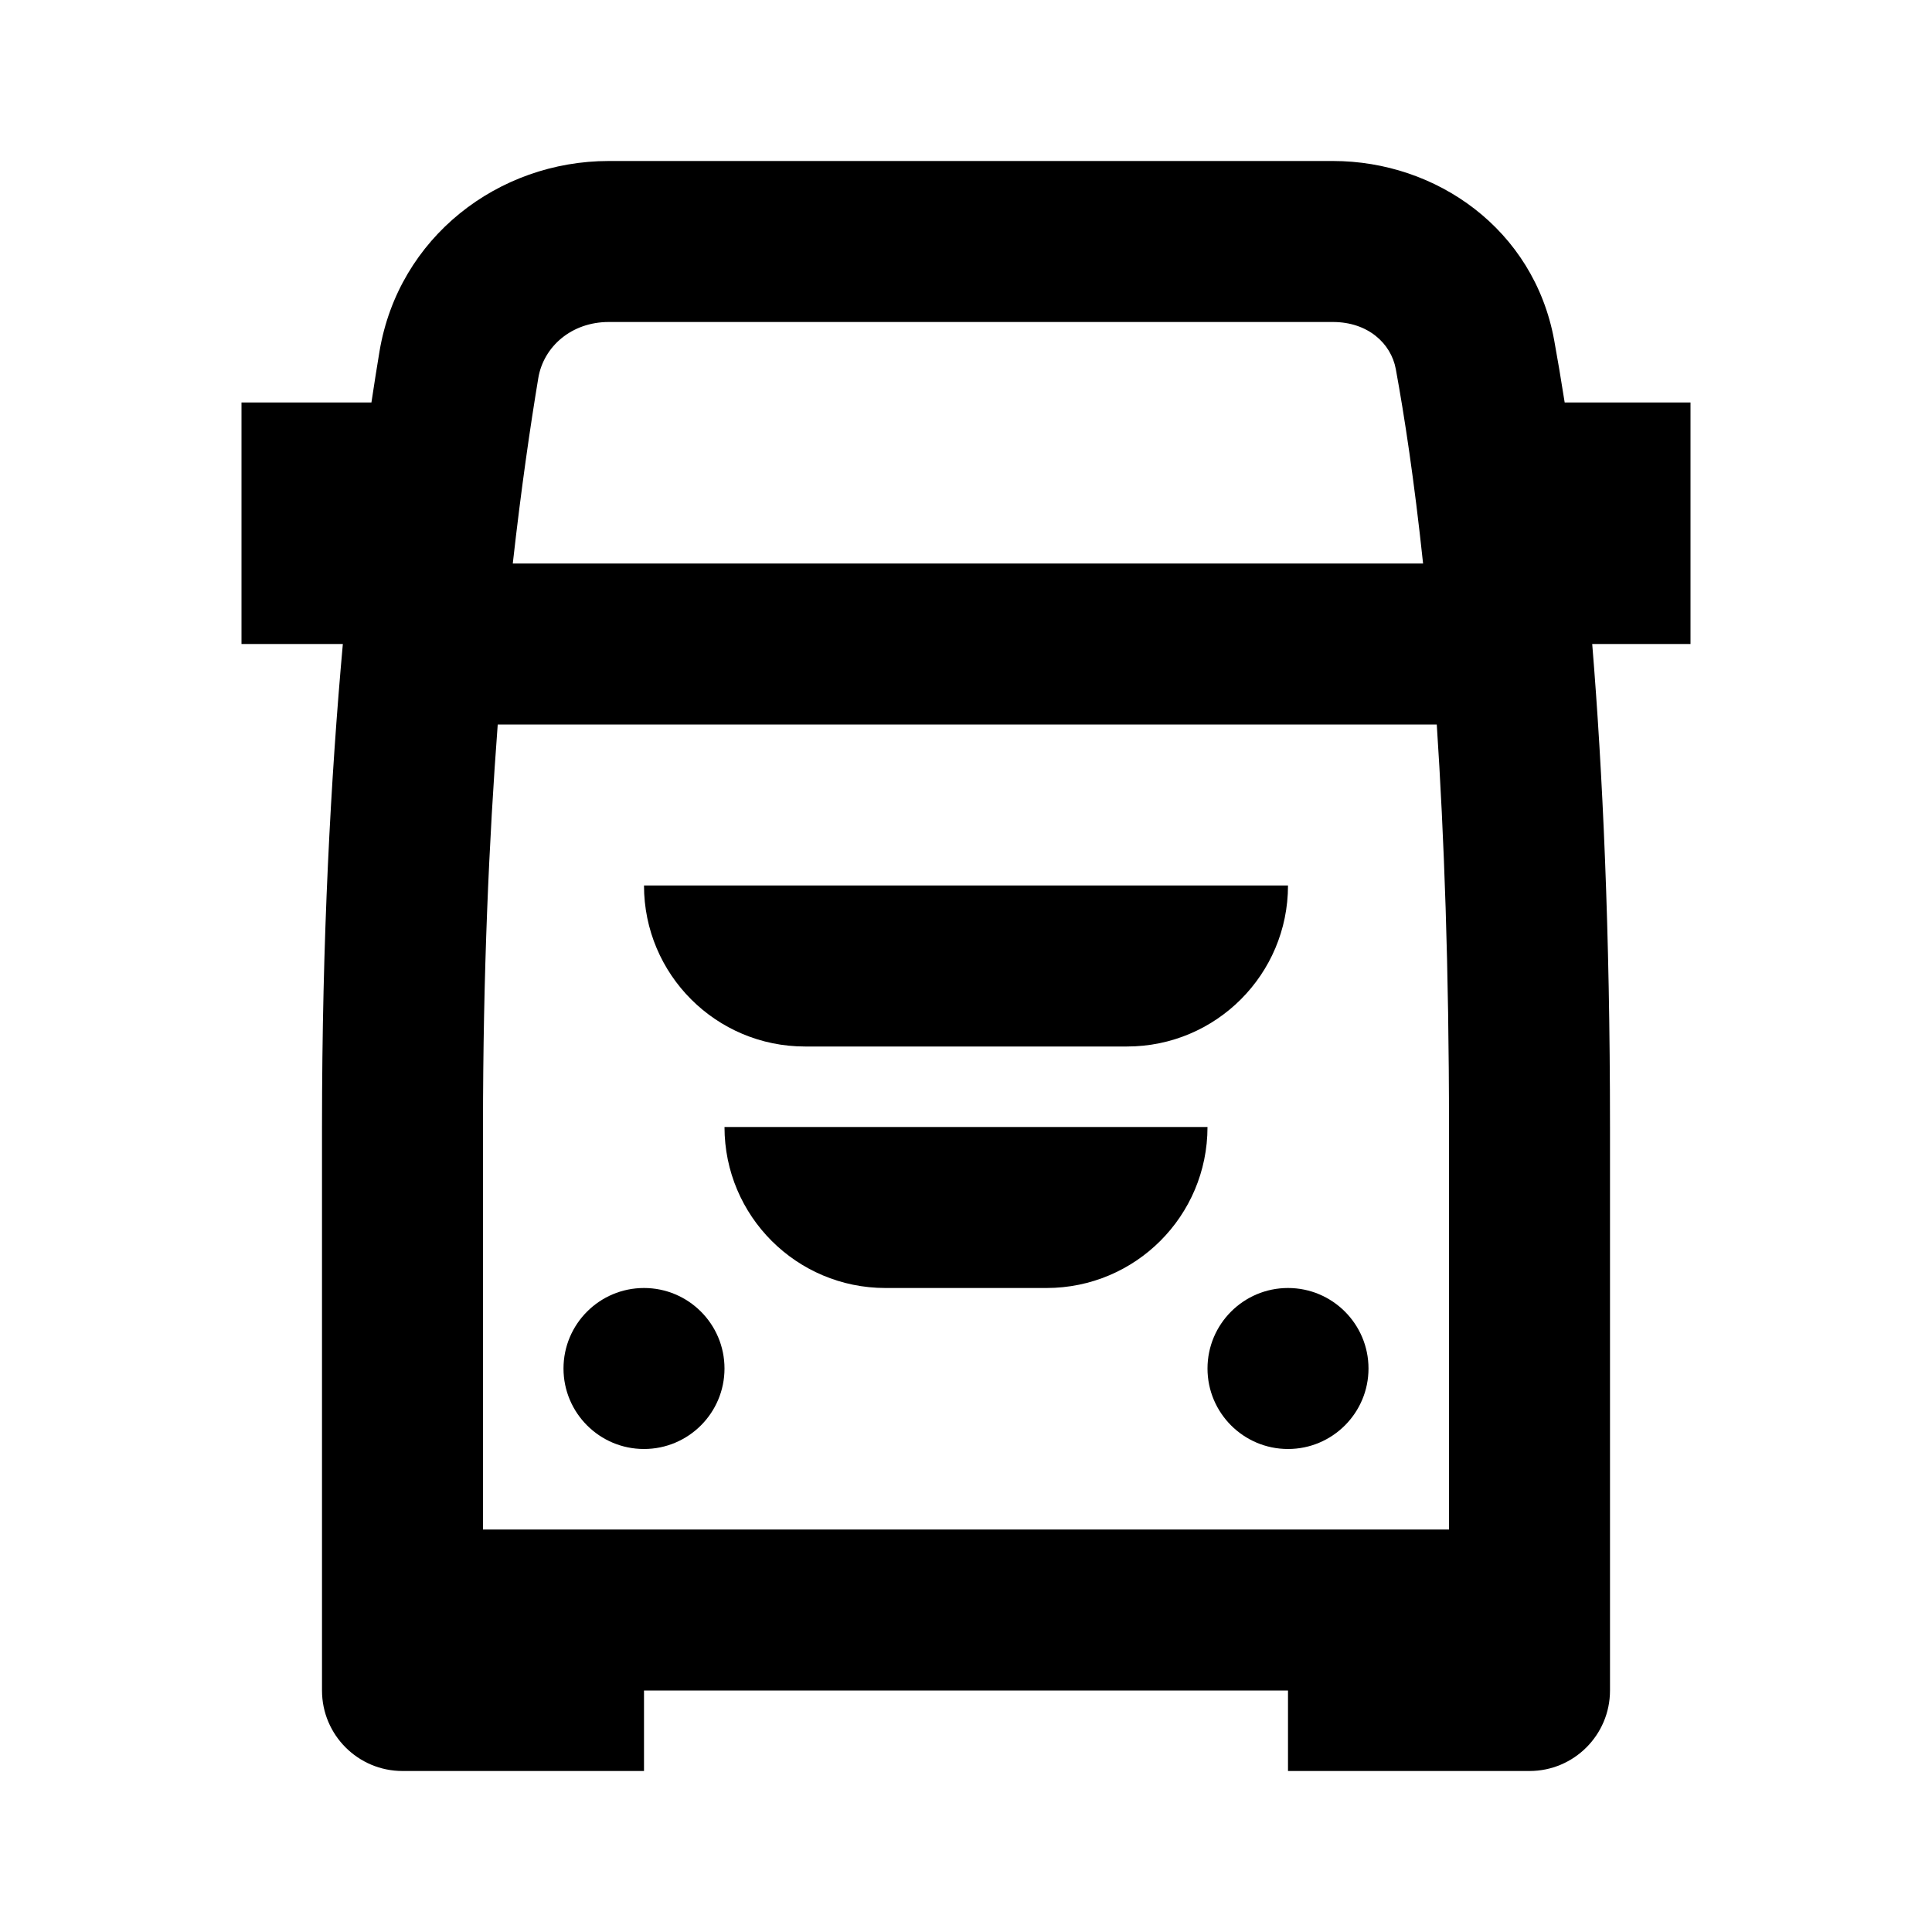 <svg width="24" height="24" viewBox="0 0 24 24" fill="none" xmlns="http://www.w3.org/2000/svg">
<path fill-rule="evenodd" clip-rule="evenodd" d="M7.562 2C6.191 2 4.951 2.946 4.714 4.367C4.682 4.561 4.648 4.772 4.614 5H3V8H4.259C4.11 9.648 4 11.66 4 14V21C4 21.552 4.448 22 5 22H8V21H16V22H19C19.552 22 20 21.552 20 21L20 14C20 11.567 19.909 9.585 19.779 8H21V5H19.437C19.392 4.712 19.348 4.454 19.306 4.223C19.053 2.848 17.844 2 16.558 2H7.562ZM18 19L18 14C18 12.034 17.939 10.377 17.848 9H6.183C6.075 10.427 6 12.1 6 14V19H18ZM6.37 7H17.678C17.568 5.963 17.446 5.167 17.339 4.584C17.28 4.266 16.993 4 16.558 4H7.562C7.098 4 6.752 4.307 6.687 4.696C6.588 5.291 6.475 6.063 6.37 7ZM8 18C8.552 18 9 17.552 9 17C9 16.448 8.552 16 8 16C7.448 16 7 16.448 7 17C7 17.552 7.448 18 8 18ZM16 18C16.552 18 17 17.552 17 17C17 16.448 16.552 16 16 16C15.448 16 15 16.448 15 17C15 17.552 15.448 18 16 18ZM16 11C16 12.105 15.105 13 14 13H10C8.895 13 8 12.105 8 11H16ZM15 14C15 15.105 14.105 16 13 16H11C9.895 16 9 15.105 9 14H15Z" fill="black"/>
</svg>
